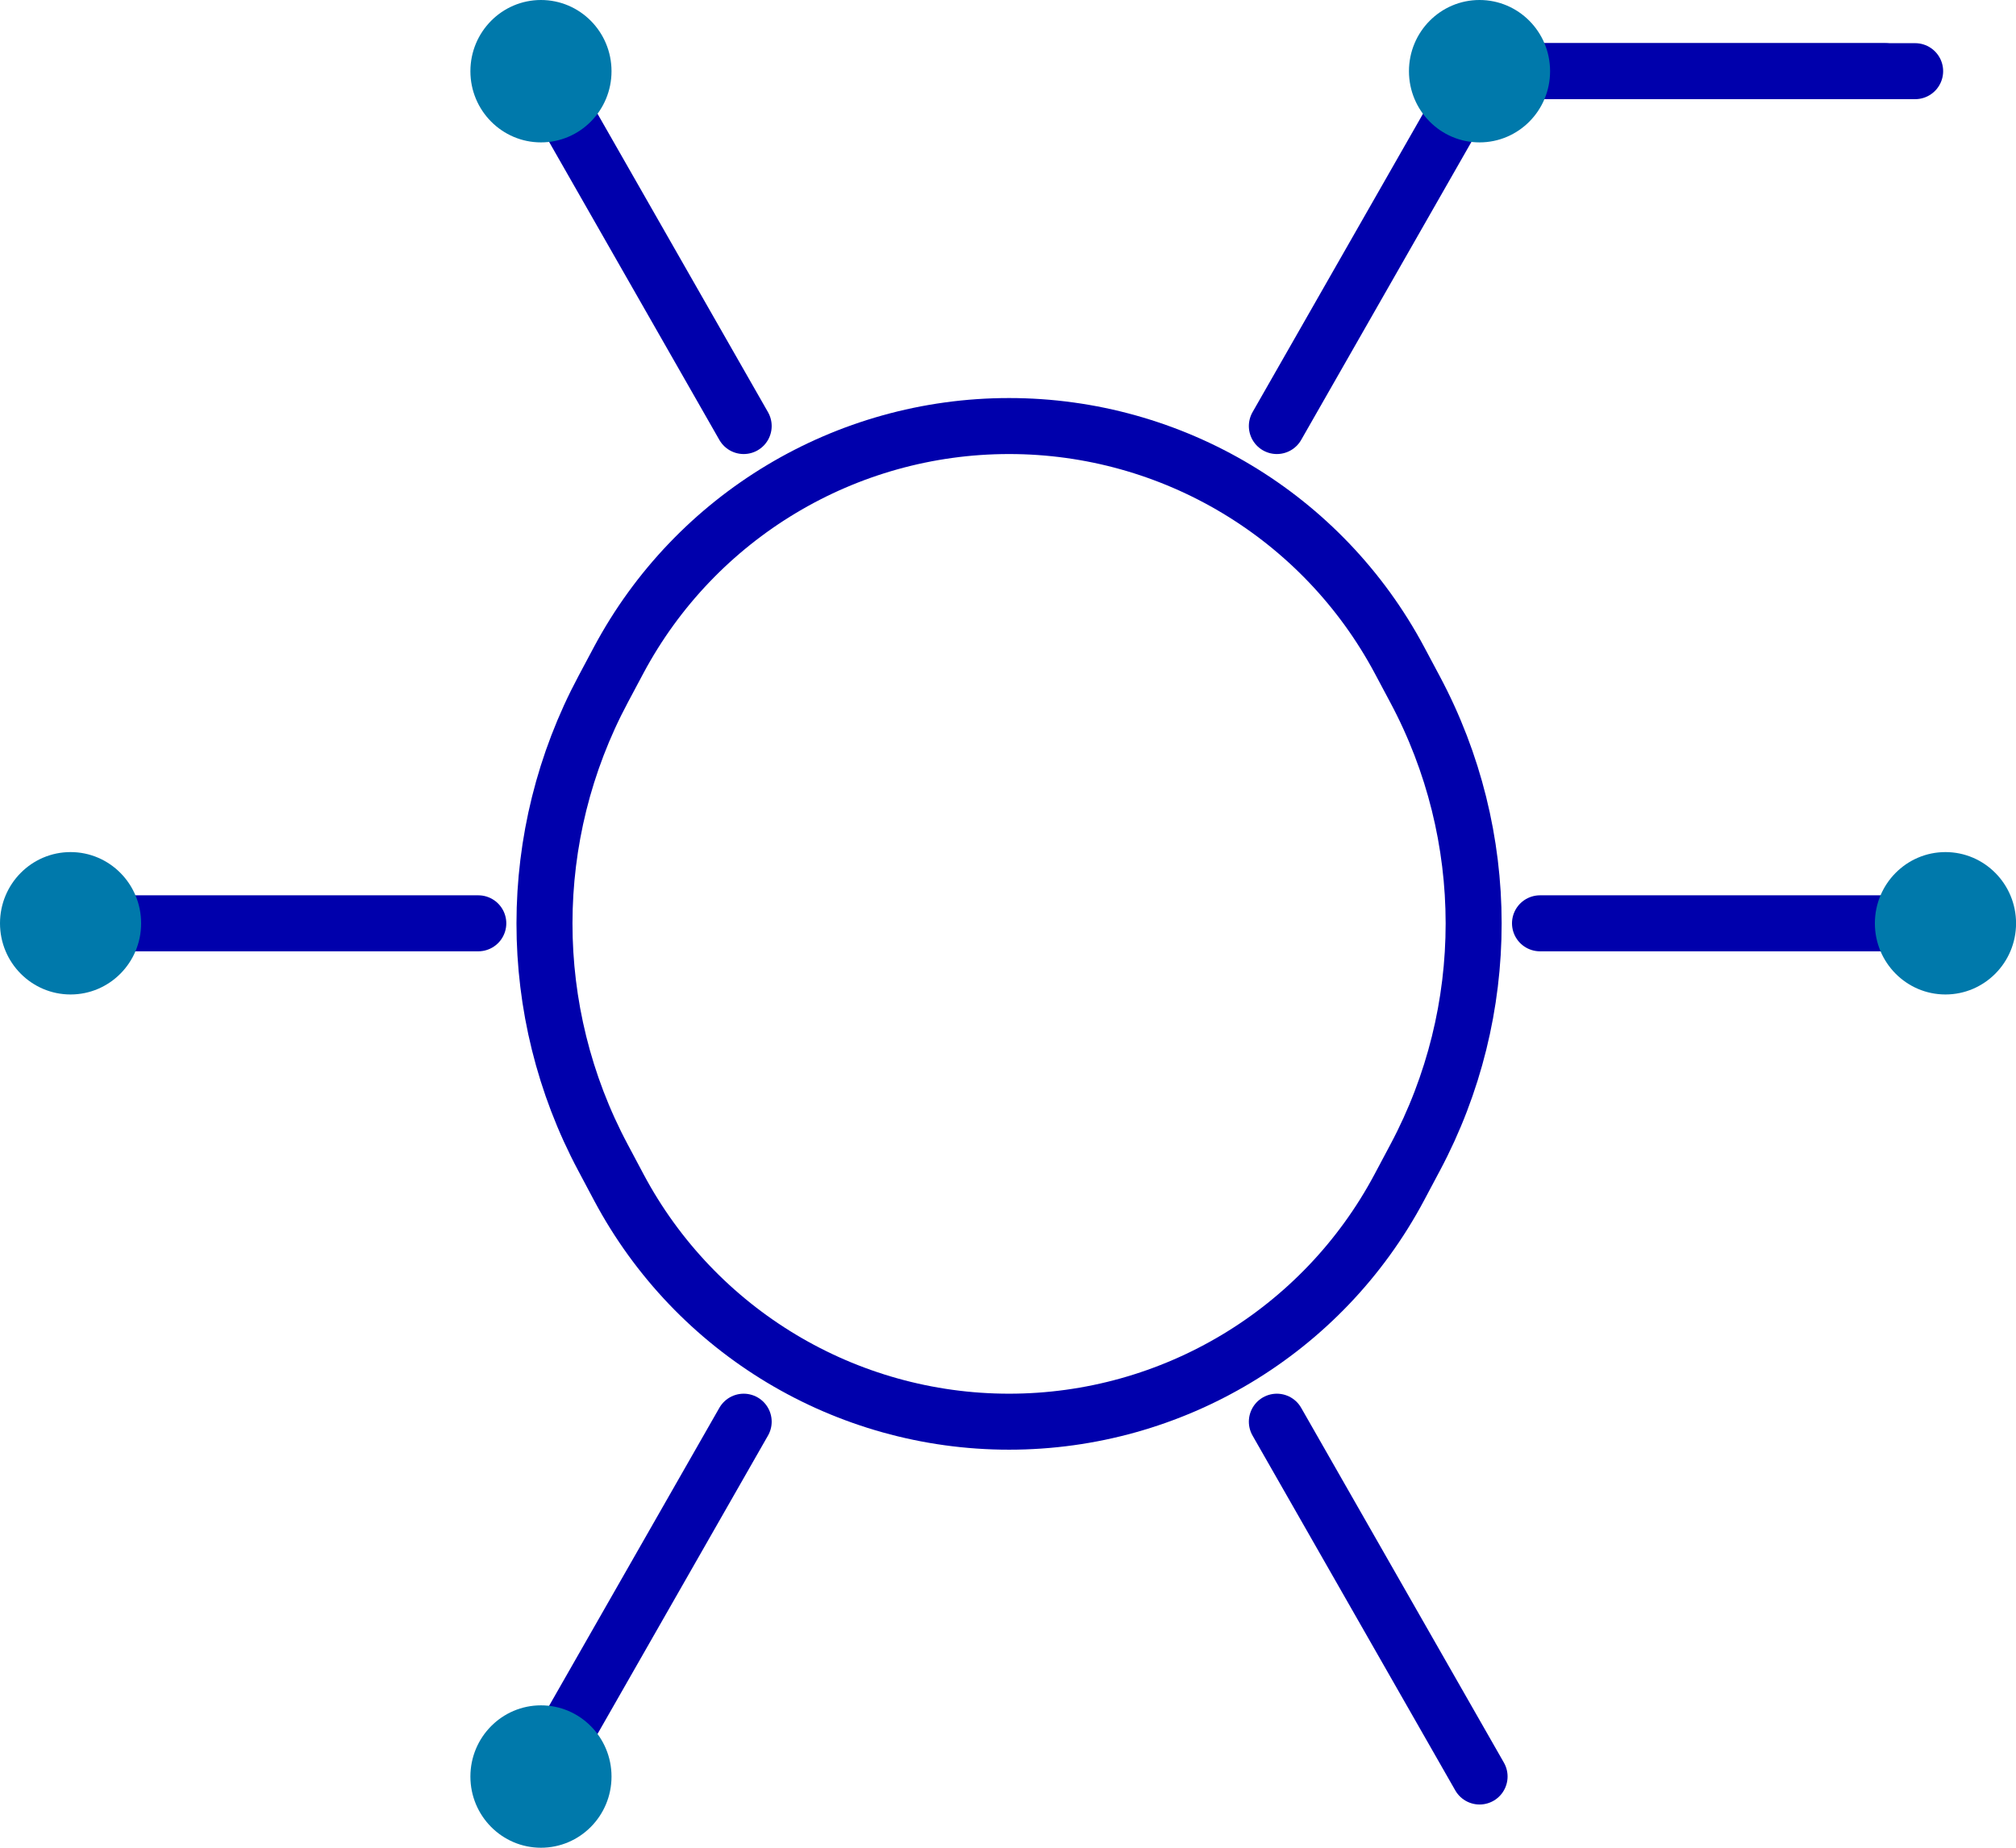 <svg width="36" height="33" viewBox="0 0 36 33" fill="none" xmlns="http://www.w3.org/2000/svg">
<path d="M24.991 11.791C23.617 9.217 20.937 7.609 18.019 7.609V7.609C15.101 7.609 12.421 9.217 11.047 11.791L10.77 12.311C9.375 14.923 9.374 18.058 10.766 20.671L11.051 21.207C12.422 23.782 15.102 25.391 18.019 25.391V25.391C20.936 25.391 23.616 23.782 24.987 21.207L25.272 20.671C26.664 18.058 26.663 14.923 25.268 12.311L24.991 11.791Z" stroke="#0000AC" stroke-miterlimit="10" stroke-linecap="round" stroke-linejoin="round"/>
<path d="M8.541 16.49H1.301" stroke="#0000AC" stroke-miterlimit="10" stroke-linecap="round" stroke-linejoin="round"/>
<path d="M34.74 16.49H27.5" stroke="#0000AC" stroke-miterlimit="10" stroke-linecap="round" stroke-linejoin="round"/>
<path d="M34.199 1.271H26.959" stroke="#0000AC" stroke-miterlimit="10" stroke-linecap="round" stroke-linejoin="round"/>
<path d="M33.66 1.271H26.42" stroke="#0000AC" stroke-miterlimit="10" stroke-linecap="round" stroke-linejoin="round"/>
<path d="M26.421 1.271L22.801 7.609" stroke="#0000AC" stroke-miterlimit="10" stroke-linecap="round" stroke-linejoin="round"/>
<path d="M13.28 25.391L9.66 31.728" stroke="#0000AC" stroke-miterlimit="10" stroke-linecap="round" stroke-linejoin="round"/>
<path d="M9.66 1.271L13.28 7.609" stroke="#0000AC" stroke-miterlimit="10" stroke-linecap="round" stroke-linejoin="round"/>
<path d="M22.801 25.391L26.421 31.728" stroke="#0000AC" stroke-miterlimit="10" stroke-linecap="round" stroke-linejoin="round"/>
<path d="M1.26 17.761C1.956 17.761 2.52 17.192 2.52 16.49C2.52 15.788 1.956 15.218 1.26 15.218C0.564 15.218 0 15.788 0 16.49C0 17.192 0.564 17.761 1.26 17.761Z" fill="#0079AB"/>
<path d="M34.74 17.761C35.436 17.761 36.001 17.192 36.001 16.49C36.001 15.788 35.436 15.218 34.74 15.218C34.045 15.218 33.48 15.788 33.48 16.49C33.48 17.192 34.045 17.761 34.74 17.761Z" fill="#0079AB"/>
<path d="M9.66 2.543C10.356 2.543 10.92 1.974 10.92 1.272C10.92 0.569 10.356 0 9.66 0C8.965 0 8.4 0.569 8.4 1.272C8.4 1.974 8.965 2.543 9.66 2.543Z" fill="#0079AB"/>
<path d="M9.66 33C10.356 33 10.92 32.431 10.92 31.729C10.92 31.026 10.356 30.457 9.66 30.457C8.965 30.457 8.4 31.026 8.4 31.729C8.4 32.431 8.965 33 9.66 33Z" fill="#0079AB"/>
<path d="M26.42 2.543C27.116 2.543 27.68 1.974 27.68 1.272C27.68 0.569 27.116 0 26.42 0C25.724 0 25.16 0.569 25.16 1.272C25.16 1.974 25.724 2.543 26.42 2.543Z" fill="#0079AB"/>
</svg>
